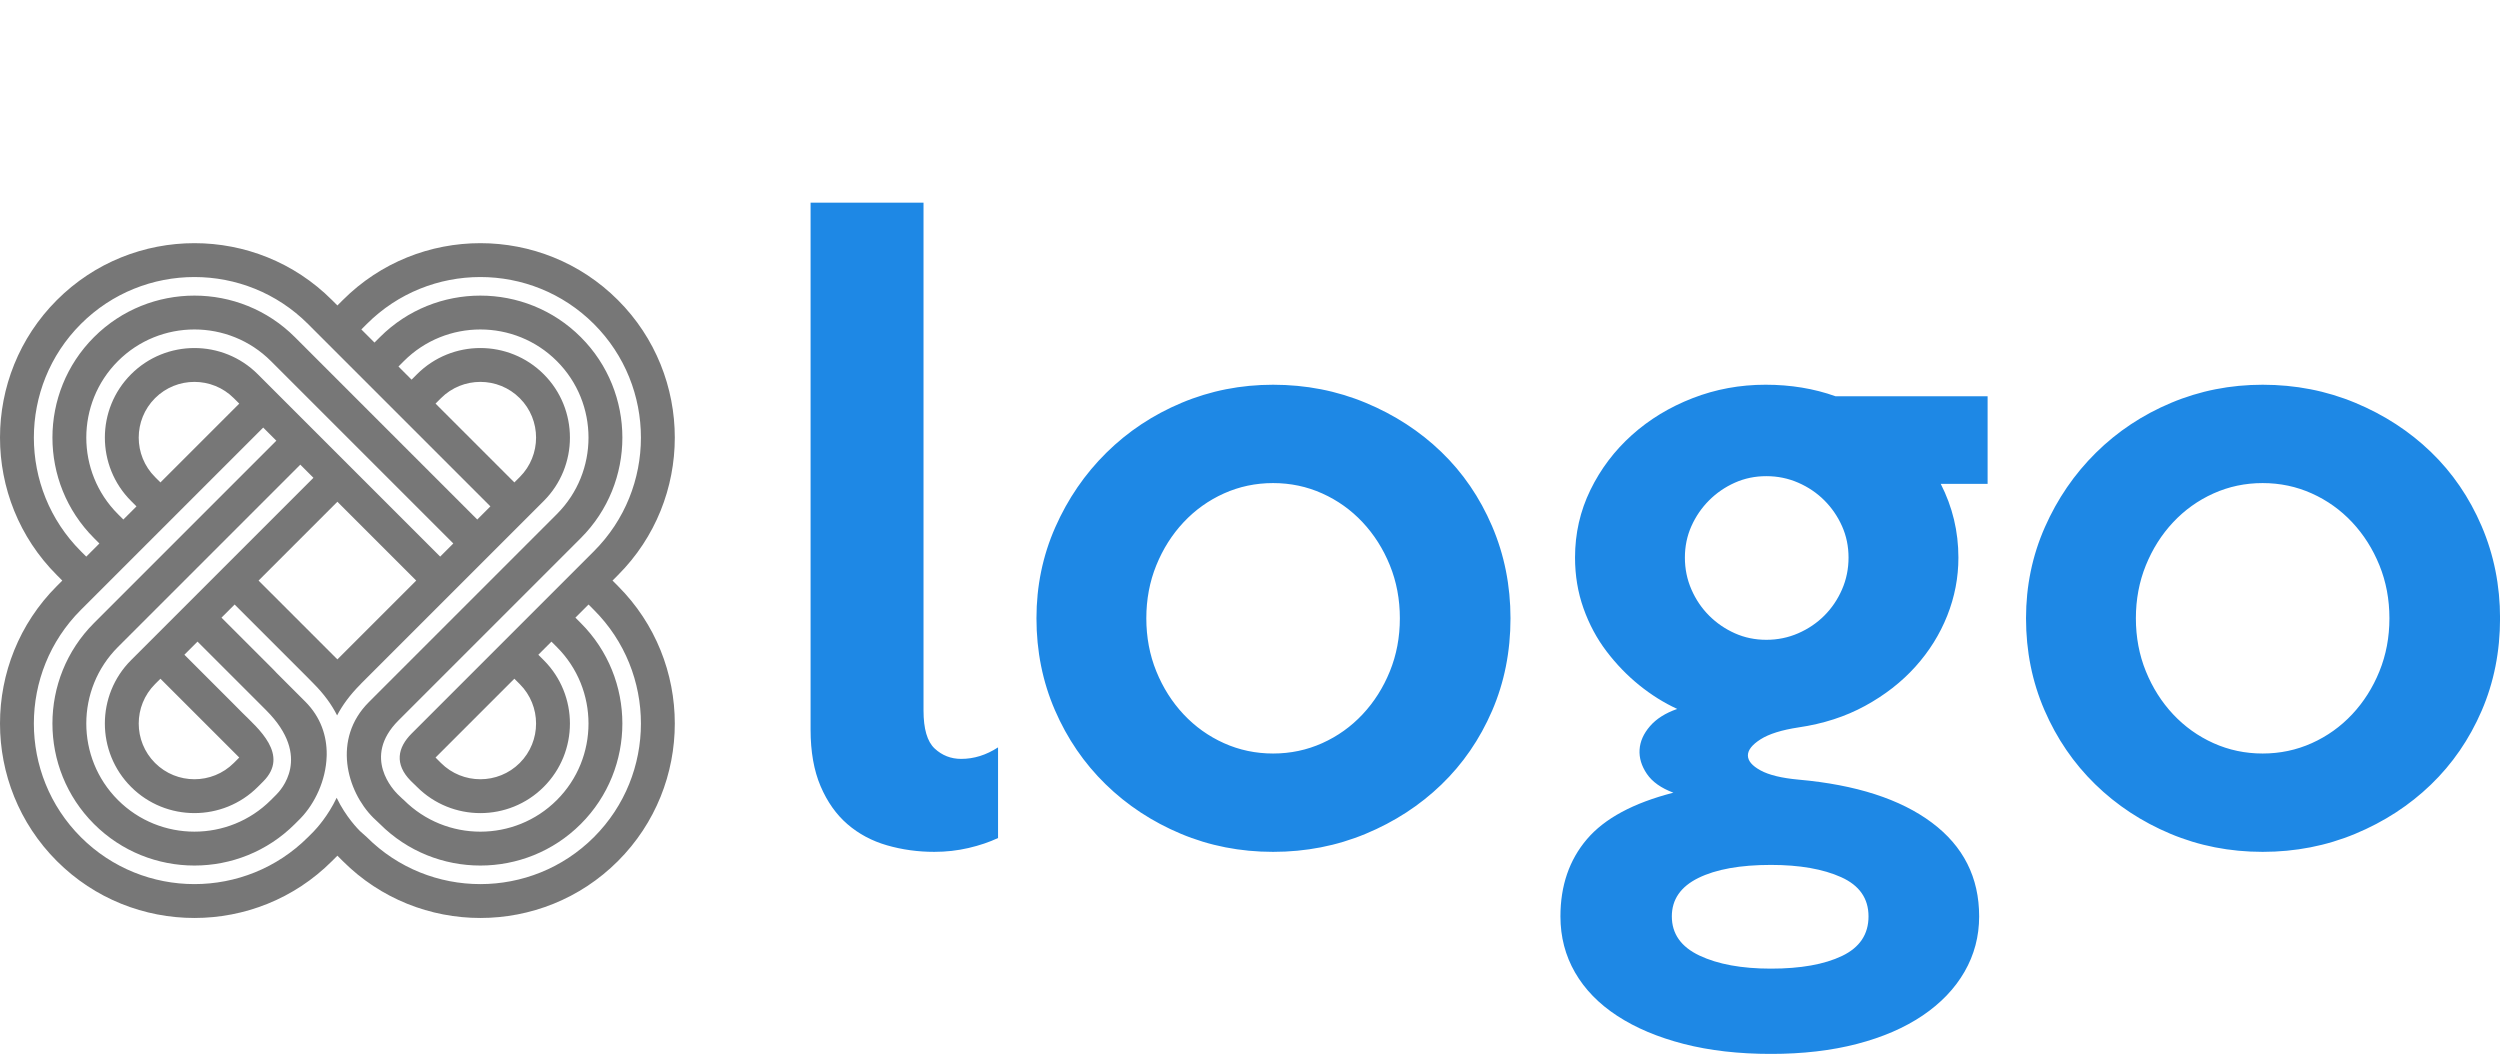 <svg xmlns="http://www.w3.org/2000/svg" viewBox="0 0 370.107 156.02" preserveAspectRatio="xMidYMid meet" class="css-1cs2450" id="ghabeagb"><defs id="SvgjsDefs1011"/><g id="SvgjsG1012" featurekey="OZnL1P-0" transform="matrix(1.11,0,0,1.11,-5.036,30.449)" fill="#777777"><path xmlns="http://www.w3.org/2000/svg" d="M86.229,50.001l0.721-0.723c10.115-10.115,10.116-26.574,0-36.69s-26.575-10.116-36.691,0l-0.722,0.721l-0.721-0.721  C38.7,2.472,22.24,2.472,12.124,12.588C2.008,22.704,2.008,39.163,12.125,49.278l0.721,0.723l-0.721,0.721  C2.008,60.838,2.008,77.296,12.124,87.414c10.117,10.115,26.577,10.115,36.692,0l0.721-0.722l0.722,0.722  c10.116,10.115,26.575,10.115,36.691,0c10.116-10.118,10.115-26.576,0-36.692L86.229,50.001z M53.453,15.783  c8.354-8.354,21.947-8.354,30.3,0c8.354,8.354,8.354,21.948,0.001,30.301L59.431,70.407c-1.862,1.863-2.316,4.073-0.109,6.306  l0.831,0.806c4.66,4.66,12.242,4.66,16.902,0s4.66-12.243,0.001-16.903l-0.722-0.722l1.751-1.75l0.722,0.722  c5.627,5.625,5.627,14.78,0,20.405c-5.625,5.625-14.781,5.625-20.406,0c0,0-0.354-0.298-0.833-0.78  c-0.44-0.447-4.823-4.899,0.112-9.835l24.322-24.323c7.389-7.388,7.389-19.409,0-26.798c-7.388-7.387-19.408-7.387-26.796,0.001  l-0.723,0.721l-1.752-1.751L53.453,15.783z M73.86,74.325c-2.899,2.897-7.615,2.897-10.514,0l-0.721-0.722l10.513-10.513l0.722,0.72  C76.758,66.71,76.758,71.425,73.86,74.325z M15.319,15.783c8.354-8.354,21.948-8.354,30.302,0l24.321,24.321l-1.752,1.754  L43.868,17.535c-7.389-7.388-19.408-7.388-26.796,0c-7.389,7.388-7.389,19.409,0,26.797l0.721,0.722l-1.752,1.752l-0.722-0.721  C6.965,37.731,6.965,24.138,15.319,15.783z M62.626,26.398l0.721-0.722c2.898-2.898,7.614-2.898,10.514,0  c2.897,2.898,2.897,7.613,0,10.514l-0.722,0.721L62.626,26.398z M24.337,58.297l-2.319,2.318c-4.661,4.66-4.66,12.243,0,16.903  c4.659,4.66,12.242,4.66,16.902,0l0.722-0.722c3.561-3.559-0.725-7.104-2.787-9.167l-1.343-1.354l-6.383-6.383l1.752-1.75  l8.49,8.489l0.67,0.672c6.242,6.239,1.837,10.76,1.353,11.244l-0.722,0.722c-5.626,5.628-14.78,5.625-20.407,0  c-5.625-5.625-5.625-14.78,0.001-20.407L44.59,34.54l1.751,1.754L34.23,48.403L24.337,58.297z M25.934,63.091l10.513,10.51  l-0.722,0.723c-2.899,2.897-7.614,2.899-10.512,0c-2.898-2.898-2.898-7.615,0-10.513L25.934,63.091z M49.536,39.488l10.512,10.513  L49.536,60.512L39.023,50.001L49.536,39.488z M38.921,22.483c-4.66-4.662-12.243-4.66-16.902,0c-4.66,4.658-4.661,12.242,0,16.902  l0.721,0.722l-1.752,1.751l-0.722-0.721c-5.626-5.627-5.625-14.781,0-20.408c5.627-5.625,14.781-5.626,20.407,0l24.323,24.323  l-1.752,1.752L38.921,22.483z M36.447,26.399L25.934,36.911l-0.721-0.721c-2.899-2.899-2.899-7.615-0.001-10.514  c2.898-2.898,7.614-2.898,10.513,0.002L36.447,26.399z M83.753,84.218c-8.353,8.354-21.946,8.354-30.3,0l-0.909-0.813  c-0.198-0.199-1.873-1.863-3.107-4.434c-1.151,2.43-2.679,4.096-3.094,4.525l-0.722,0.722c-8.354,8.354-21.948,8.354-30.302,0  c-8.354-8.354-8.354-21.947,0-30.303l24.323-24.321l1.752,1.753L17.072,55.669c-7.389,7.389-7.389,19.409,0,26.797  c7.388,7.389,19.408,7.389,26.796,0l0.761-0.762c1.918-1.991,3.366-5.064,3.473-8.229c0-0.093,0.007-0.186,0.009-0.277  c0.022-2.474-0.788-4.981-2.86-7.055c-1.284-1.284-3.86-3.86-3.86-3.86l-0.371-0.395l-6.942-6.941l1.752-1.753l9.693,9.693  l0.813,0.828c1.438,1.439,2.459,2.871,3.161,4.269c0.705-1.348,1.705-2.73,3.102-4.128l0.134-0.148l24.324-24.322  c4.659-4.66,4.659-12.244-0.001-16.904c-4.659-4.66-12.242-4.66-16.902,0l-0.722,0.723l-1.751-1.752l0.721-0.723  c5.625-5.625,14.781-5.625,20.406,0c5.627,5.627,5.627,14.781,0,20.406L54.482,65.46l-0.767,0.77  c-4.868,4.868-2.956,11.839,0.604,15.397l0.886,0.839c7.388,7.389,19.408,7.389,26.796,0c7.389-7.388,7.389-19.408,0-26.797  l-0.722-0.722l1.752-1.753l0.722,0.723C92.107,62.271,92.107,75.863,83.753,84.218z"/></g><g id="SvgjsG1013" featurekey="gRwfgl-0" transform="matrix(5.687,0,0,5.687,113.176,10.665)" fill="#1e88e5"><path d="M6.08 19.94 q-0.34 0.16 -0.77 0.26 t-0.89 0.1 q-0.64 0 -1.23 -0.17 t-1.03 -0.55 t-0.7 -0.99 t-0.26 -1.47 l0 -13.72 l2.94 0 l0 13.22 q0 0.72 0.29 0.99 t0.69 0.27 q0.5 0 0.96 -0.3 l0 2.36 z M19.42 14.22 q0 1.3 -0.48 2.41 t-1.32 1.92 t-1.97 1.28 t-2.41 0.47 t-2.4 -0.47 t-1.96 -1.29 t-1.32 -1.93 t-0.48 -2.39 q0 -1.26 0.49 -2.37 t1.33 -1.94 t1.96 -1.3 t2.38 -0.47 q1.28 0 2.41 0.47 t1.97 1.28 t1.32 1.93 t0.48 2.4 z M16.54 14.22 q0 -0.74 -0.26 -1.38 t-0.71 -1.12 t-1.05 -0.75 t-1.28 -0.27 t-1.28 0.27 t-1.05 0.75 t-0.71 1.12 t-0.26 1.38 t0.26 1.38 t0.71 1.12 t1.05 0.75 t1.28 0.27 t1.28 -0.27 t1.05 -0.75 t0.71 -1.12 t0.26 -1.38 z M31.84 10.72 l-1.22 0 q0.46 0.9 0.46 1.92 q0 0.78 -0.29 1.51 t-0.83 1.33 t-1.31 1.02 t-1.73 0.56 q-0.66 0.1 -0.99 0.31 t-0.33 0.42 t0.33 0.39 t0.99 0.24 q2.24 0.2 3.47 1.12 t1.23 2.44 q0 0.78 -0.38 1.44 t-1.09 1.14 t-1.71 0.74 t-2.24 0.26 q-1.26 0 -2.27 -0.26 t-1.73 -0.73 t-1.1 -1.13 t-0.38 -1.46 q0 -1.2 0.69 -2.01 t2.25 -1.21 q-0.48 -0.18 -0.69 -0.49 t-0.19 -0.63 t0.27 -0.61 t0.71 -0.45 q-0.52 -0.24 -0.99 -0.62 t-0.85 -0.88 t-0.6 -1.12 t-0.22 -1.32 q0 -0.94 0.4 -1.76 t1.08 -1.43 t1.58 -0.96 t1.9 -0.35 q0.98 0 1.82 0.3 l3.96 0 l0 2.28 z M28.22 12.64 q0 -0.44 -0.17 -0.82 t-0.46 -0.67 t-0.68 -0.46 t-0.83 -0.17 t-0.82 0.17 t-0.67 0.46 t-0.46 0.67 t-0.17 0.82 t0.17 0.83 t0.46 0.68 t0.67 0.46 t0.82 0.17 t0.83 -0.17 t0.68 -0.46 t0.46 -0.68 t0.17 -0.83 z M28.74 21.98 q0 -0.7 -0.71 -1.02 t-1.83 -0.32 q-1.2 0 -1.89 0.34 t-0.69 1 q0 0.68 0.72 1.02 t1.86 0.34 q1.16 0 1.85 -0.33 t0.69 -1.03 z M45.18 14.22 q0 1.3 -0.48 2.41 t-1.32 1.92 t-1.97 1.28 t-2.41 0.47 t-2.4 -0.47 t-1.96 -1.29 t-1.32 -1.93 t-0.48 -2.39 q0 -1.26 0.49 -2.37 t1.33 -1.94 t1.96 -1.3 t2.38 -0.47 q1.28 0 2.41 0.47 t1.97 1.28 t1.32 1.93 t0.48 2.4 z M42.3 14.22 q0 -0.74 -0.26 -1.38 t-0.71 -1.12 t-1.05 -0.75 t-1.28 -0.27 t-1.28 0.27 t-1.05 0.75 t-0.71 1.12 t-0.26 1.38 t0.26 1.38 t0.71 1.12 t1.05 0.75 t1.28 0.27 t1.28 -0.27 t1.05 -0.75 t0.71 -1.12 t0.26 -1.38 z"/></g></svg>